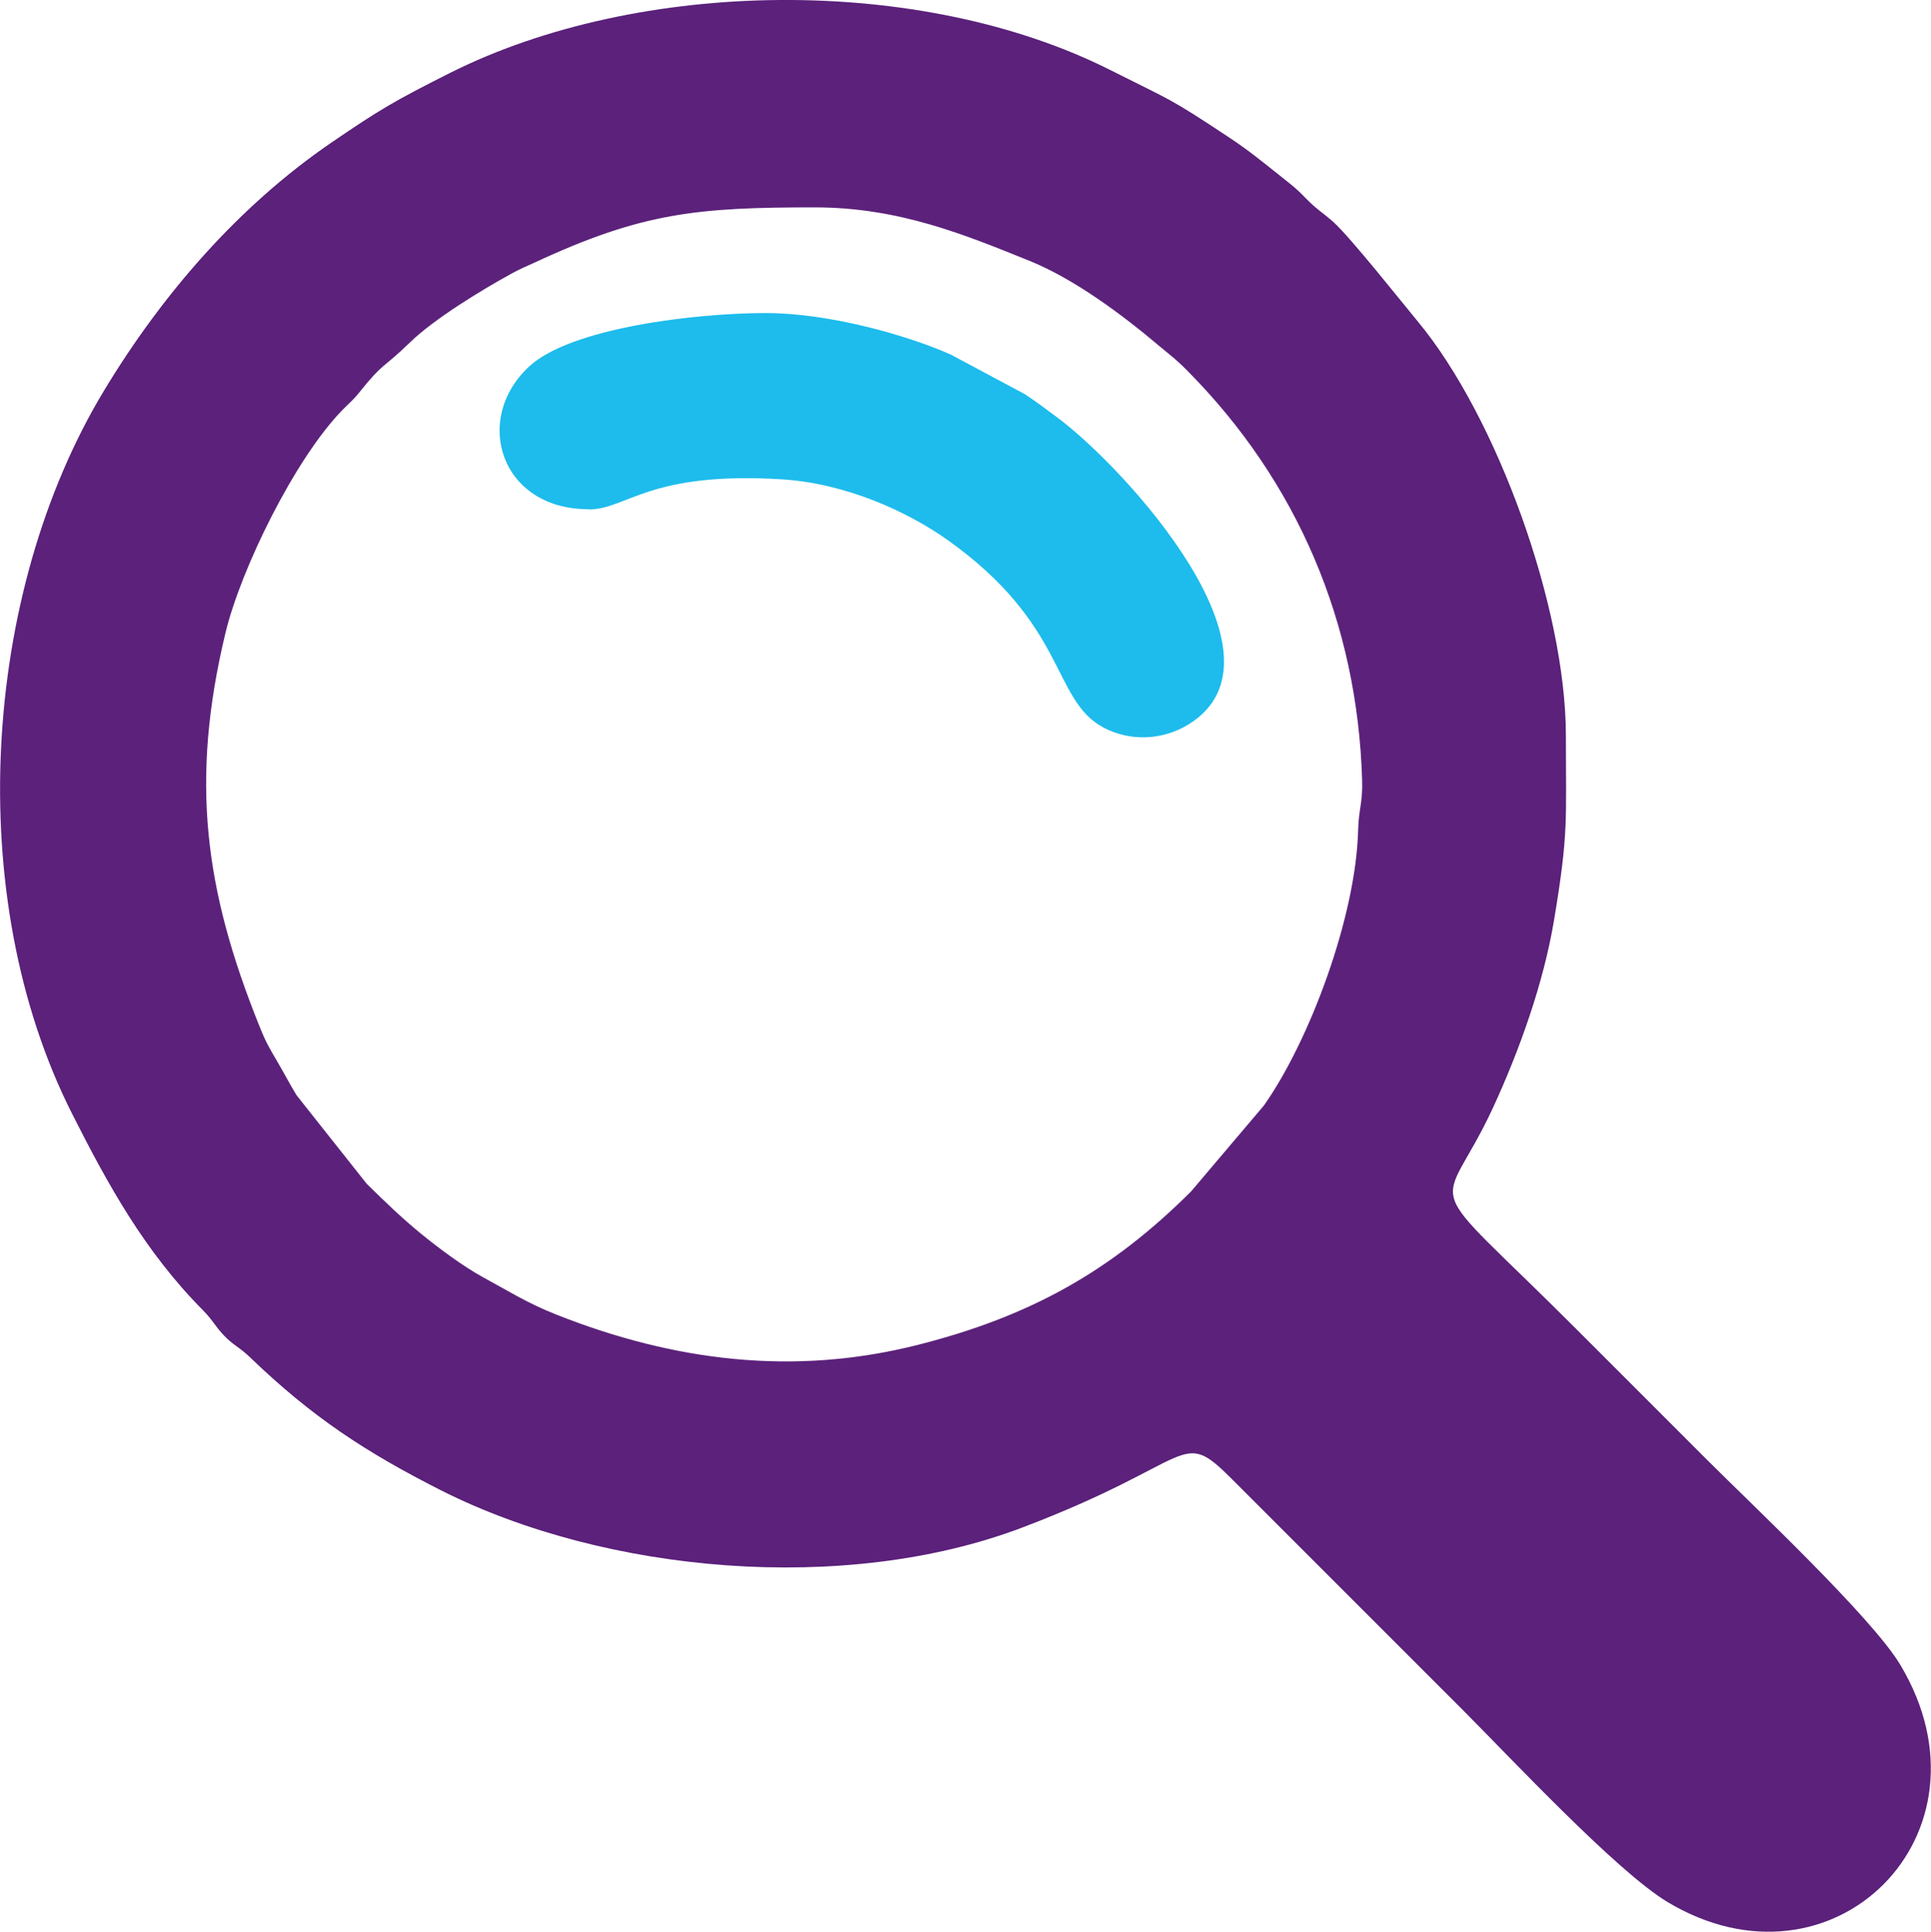 <?xml version="1.0" encoding="UTF-8"?>
<svg id="Layer_2"
  xmlns="http://www.w3.org/2000/svg" width="91.55" height="91.58" viewBox="0 0 91.55 91.58">
  <g id="Layer_1-2">
    <g>
      <path d="M38.64,9.83c-5.57,0-8.19,.24-13.3,2.62-.48,.22-.63,.27-1.09,.52-1.44,.79-3.68,2.16-4.8,3.25-1.37,1.33-1.23,.9-2.43,2.4-.27,.34-.48,.5-.79,.82-2.24,2.3-4.8,7.5-5.54,10.56-1.68,6.99-1,12.18,1.62,18.67,.3,.75,.45,.99,.84,1.66,.36,.61,.55,1,.91,1.59l3.32,4.19c.88,.87,1.66,1.62,2.61,2.4,.84,.68,1.96,1.52,2.95,2.06,1.22,.66,2.07,1.21,3.44,1.75,5.56,2.2,11.24,2.93,17.15,1.43,5.36-1.36,9.18-3.52,12.94-7.27l3.45-4.07c2.17-3.07,4.37-8.97,4.47-13.06,.03-1.02,.22-1.3,.19-2.33-.21-7.48-3.08-14.2-8.29-19.45-.54-.55-.76-.69-1.33-1.17-1.75-1.48-4.03-3.18-6.16-4.04-3.01-1.21-6.15-2.53-10.17-2.53h0Zm35.6,25.04c0,4.06,.13,4.6-.56,8.74-.5,3.01-1.66,6.23-2.9,8.91-2.47,5.34-3.71,2.82,3.95,10.48,2.13,2.13,4.13,4.13,6.26,6.26,2.04,2.04,7.78,7.43,9.11,9.67,4.78,8-3.2,15.95-11.05,11.23-2.42-1.46-7.46-6.86-9.69-9.09l-10.91-10.91c-2.57-2.58-1.64-.91-10,2.26-8.39,3.18-19.72,2.17-27.52-1.76-3.6-1.82-6.14-3.49-9.07-6.31-.49-.48-.8-.57-1.26-1.06-.42-.45-.51-.7-.97-1.17-2.75-2.77-4.5-5.93-6.22-9.34C-1.76,42.55-.88,28.14,4.93,18.52c2.76-4.57,6.38-8.75,10.78-11.76,2.3-1.57,2.98-1.97,5.64-3.31,8.97-4.49,22.29-4.67,31.31-.12,2.94,1.48,2.75,1.29,5.59,3.17,.96,.63,1.69,1.24,2.55,1.92,.51,.41,.67,.52,1.14,1.01,.51,.52,.74,.62,1.25,1.07,.8,.7,3.37,3.95,4.03,4.74,3.76,4.53,7.02,13.58,7.02,19.64Z" fill="#5b217b" fill-rule="evenodd"/>
      <path d="M27.9,24.14c-4.17,0-5.51-4.26-2.82-6.76,1.97-1.84,7.9-2.54,11.23-2.54,2.98,0,6.68,1.04,8.77,1.97l3.5,1.87c.53,.35,1.05,.74,1.56,1.12,3.21,2.39,11.4,11.34,6.21,14.54-1.18,.73-2.75,.85-4.07,.13-2.42-1.33-1.68-4.85-7.38-8.89-1.9-1.34-4.82-2.68-7.87-2.86-6.29-.38-7.31,1.43-9.12,1.43Z" fill="#1dbcec" fill-rule="evenodd"/>
    </g>
  </g>
</svg>